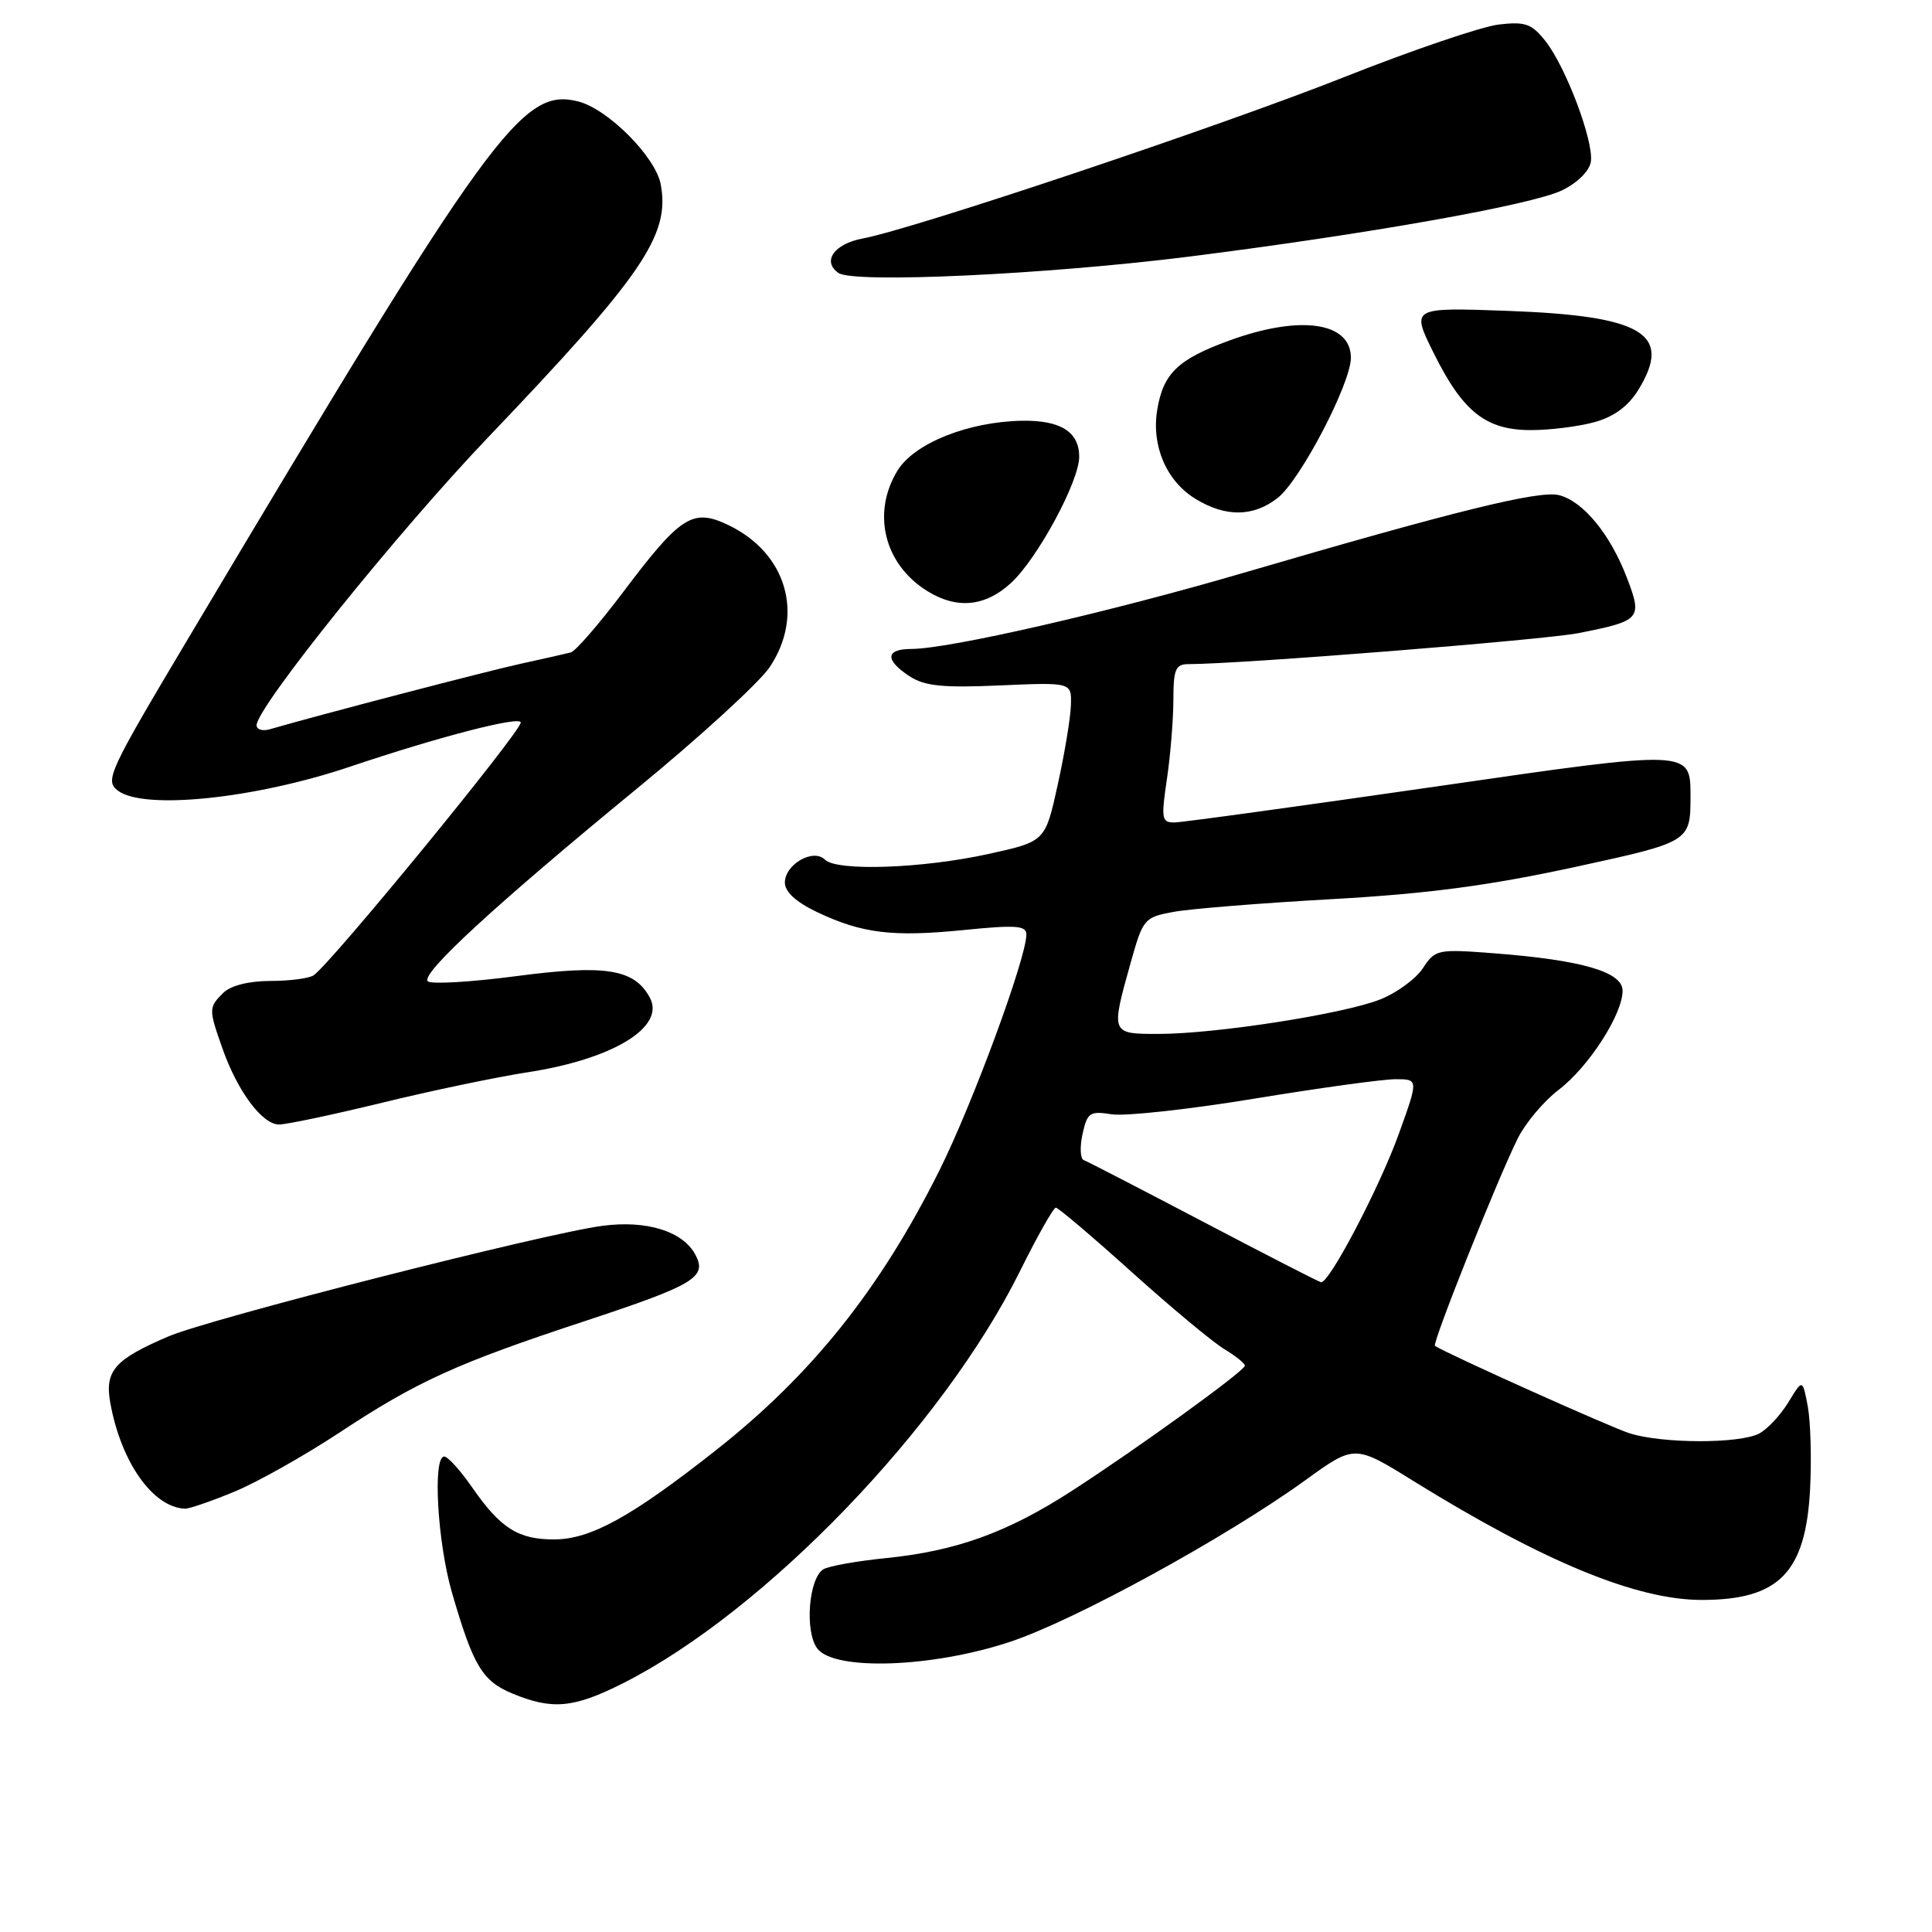 <?xml version="1.0" encoding="UTF-8" standalone="no"?>
<!DOCTYPE svg PUBLIC "-//W3C//DTD SVG 1.1//EN" "http://www.w3.org/Graphics/SVG/1.1/DTD/svg11.dtd" >
<svg xmlns="http://www.w3.org/2000/svg" xmlns:xlink="http://www.w3.org/1999/xlink" version="1.1" viewBox="0 0 256 256">
 <g >
 <path fill="currentColor"
d=" M 82.59 223.02 C 101.36 213.53 124.93 189.06 135.15 168.44 C 137.45 163.80 139.59 160.01 139.91 160.02 C 140.24 160.04 144.78 163.89 150.00 168.59 C 155.22 173.29 160.74 177.88 162.25 178.78 C 163.76 179.69 164.98 180.67 164.95 180.97 C 164.88 181.69 150.78 191.89 142.04 197.54 C 133.49 203.07 126.71 205.52 117.37 206.46 C 113.51 206.85 109.78 207.52 109.10 207.94 C 107.15 209.14 106.61 216.18 108.29 218.43 C 110.54 221.43 123.56 220.98 133.90 217.53 C 142.46 214.68 162.52 203.69 173.00 196.11 C 179.50 191.41 179.50 191.41 187.30 196.25 C 204.55 206.93 216.83 212.00 225.49 212.00 C 235.75 212.00 239.28 208.37 239.85 197.24 C 240.05 193.25 239.91 188.35 239.54 186.35 C 238.85 182.71 238.85 182.71 236.98 185.79 C 235.95 187.49 234.21 189.35 233.12 189.94 C 230.53 191.32 220.24 191.30 215.90 189.91 C 213.29 189.07 192.00 179.51 190.14 178.34 C 189.71 178.07 198.49 156.07 201.13 150.81 C 202.15 148.78 204.58 145.89 206.54 144.40 C 210.51 141.37 215.00 134.41 215.00 131.28 C 215.00 128.78 209.64 127.22 198.02 126.32 C 190.47 125.74 190.18 125.80 188.55 128.28 C 187.63 129.68 185.10 131.55 182.91 132.42 C 178.09 134.35 161.07 137.00 153.51 137.00 C 147.17 137.00 147.17 137.02 149.83 127.53 C 151.45 121.75 151.62 121.54 155.50 120.83 C 157.70 120.42 167.15 119.66 176.50 119.14 C 189.26 118.42 197.30 117.35 208.75 114.87 C 224.00 111.55 224.00 111.55 224.00 105.44 C 224.00 99.33 224.00 99.33 190.75 104.15 C 172.46 106.79 156.66 108.97 155.63 108.98 C 153.93 109.00 153.84 108.50 154.62 103.25 C 155.09 100.09 155.47 95.36 155.48 92.75 C 155.48 88.66 155.77 88.00 157.49 88.00 C 164.41 87.99 204.48 84.80 209.11 83.90 C 217.43 82.26 217.66 82.01 215.57 76.55 C 213.38 70.80 209.77 66.41 206.58 65.61 C 203.95 64.95 192.95 67.66 164.82 75.89 C 146.92 81.13 125.77 85.98 120.75 85.99 C 117.32 86.00 117.23 87.45 120.51 89.60 C 122.52 90.91 124.88 91.16 132.51 90.82 C 142.00 90.41 142.00 90.41 141.90 93.45 C 141.85 95.13 141.06 99.88 140.15 104.00 C 138.50 111.50 138.50 111.50 131.00 113.15 C 122.26 115.08 110.88 115.48 109.31 113.91 C 107.77 112.37 104.00 114.53 104.00 116.95 C 104.00 118.17 105.48 119.53 108.25 120.85 C 114.22 123.69 118.27 124.18 127.75 123.23 C 134.61 122.54 136.00 122.64 136.00 123.82 C 136.00 126.95 128.85 146.34 124.45 155.14 C 116.60 170.85 107.54 182.19 94.83 192.19 C 83.68 200.98 78.27 203.96 73.47 203.98 C 68.67 204.00 66.33 202.52 62.55 197.07 C 61.00 194.83 59.34 193.00 58.86 193.00 C 57.31 193.00 57.96 204.35 59.88 211.00 C 62.70 220.73 63.90 222.74 67.89 224.40 C 73.20 226.60 76.01 226.34 82.59 223.02 Z  M 31.00 197.68 C 34.02 196.44 40.33 192.89 45.02 189.80 C 55.29 183.02 60.54 180.64 77.50 175.05 C 92.04 170.25 93.73 169.24 92.14 166.25 C 90.47 163.14 85.68 161.65 79.81 162.43 C 72.02 163.46 27.77 174.74 22.30 177.09 C 15.15 180.15 13.85 181.65 14.62 185.92 C 16.05 193.77 20.25 199.72 24.50 199.91 C 25.05 199.93 27.98 198.93 31.00 197.68 Z  M 50.66 146.11 C 57.17 144.52 65.79 142.72 69.80 142.10 C 81.18 140.37 88.20 136.11 86.11 132.20 C 84.07 128.40 80.27 127.78 68.43 129.34 C 62.42 130.13 57.14 130.44 56.69 130.03 C 55.66 129.08 65.49 120.02 84.50 104.41 C 92.75 97.64 100.61 90.44 101.98 88.41 C 106.64 81.46 104.23 73.24 96.46 69.55 C 91.77 67.32 90.17 68.36 82.53 78.51 C 79.36 82.71 76.26 86.28 75.64 86.45 C 75.01 86.61 72.03 87.29 69.00 87.95 C 64.48 88.94 42.40 94.70 35.75 96.63 C 34.79 96.91 34.00 96.67 34.00 96.10 C 34.00 93.74 52.67 70.52 64.65 57.98 C 85.16 36.50 88.81 31.16 87.55 24.43 C 86.87 20.78 80.54 14.42 76.60 13.44 C 69.18 11.57 65.04 17.28 25.04 84.43 C 14.36 102.35 13.86 103.43 15.63 104.77 C 19.06 107.36 33.78 105.84 46.41 101.58 C 58.13 97.63 69.00 94.82 69.00 95.74 C 69.00 96.98 43.91 127.61 41.56 129.23 C 40.98 129.64 38.39 129.98 35.82 129.98 C 32.92 129.99 30.55 130.60 29.57 131.57 C 27.64 133.50 27.64 133.73 29.48 138.94 C 31.48 144.62 34.75 149.00 36.97 149.00 C 37.99 149.00 44.14 147.70 50.66 146.11 Z  M 133.96 77.25 C 137.47 74.02 143.00 63.79 143.00 60.52 C 143.00 57.23 140.54 55.68 135.49 55.75 C 128.33 55.86 121.14 58.73 118.92 62.36 C 115.48 68.00 117.16 74.77 122.87 78.32 C 126.79 80.75 130.55 80.39 133.96 77.25 Z  M 169.31 65.97 C 172.32 63.60 179.00 50.80 179.00 47.40 C 179.00 42.66 172.27 41.70 162.90 45.12 C 156.06 47.61 154.12 49.48 153.33 54.36 C 152.56 59.11 154.58 63.77 158.42 66.11 C 162.41 68.55 166.09 68.50 169.31 65.97 Z  M 211.30 55.93 C 213.85 55.23 215.75 53.82 217.07 51.69 C 221.67 44.22 217.76 41.85 199.74 41.19 C 186.97 40.73 186.97 40.73 189.97 46.78 C 193.84 54.59 196.90 57.00 202.88 56.99 C 205.42 56.99 209.21 56.51 211.30 55.93 Z  M 157.50 34.01 C 181.21 31.02 203.03 27.15 207.00 25.21 C 209.06 24.20 210.62 22.64 210.80 21.42 C 211.19 18.70 207.50 8.91 204.80 5.47 C 202.96 3.14 202.13 2.84 198.59 3.25 C 196.34 3.51 187.07 6.66 178.00 10.26 C 161.73 16.71 121.10 30.33 114.32 31.60 C 110.53 32.31 108.89 34.63 111.10 36.17 C 113.13 37.57 138.59 36.38 157.50 34.01 Z  M 159.50 161.93 C 151.25 157.60 144.11 153.91 143.62 153.73 C 143.14 153.56 143.06 152.01 143.44 150.28 C 144.07 147.42 144.40 147.19 147.31 147.65 C 149.07 147.93 157.56 147.00 166.19 145.58 C 174.82 144.16 183.24 143.00 184.92 143.00 C 187.96 143.00 187.96 143.00 185.35 150.25 C 182.80 157.33 176.11 170.10 175.04 169.90 C 174.74 169.85 167.75 166.26 159.50 161.93 Z "/>
</g>
</svg>